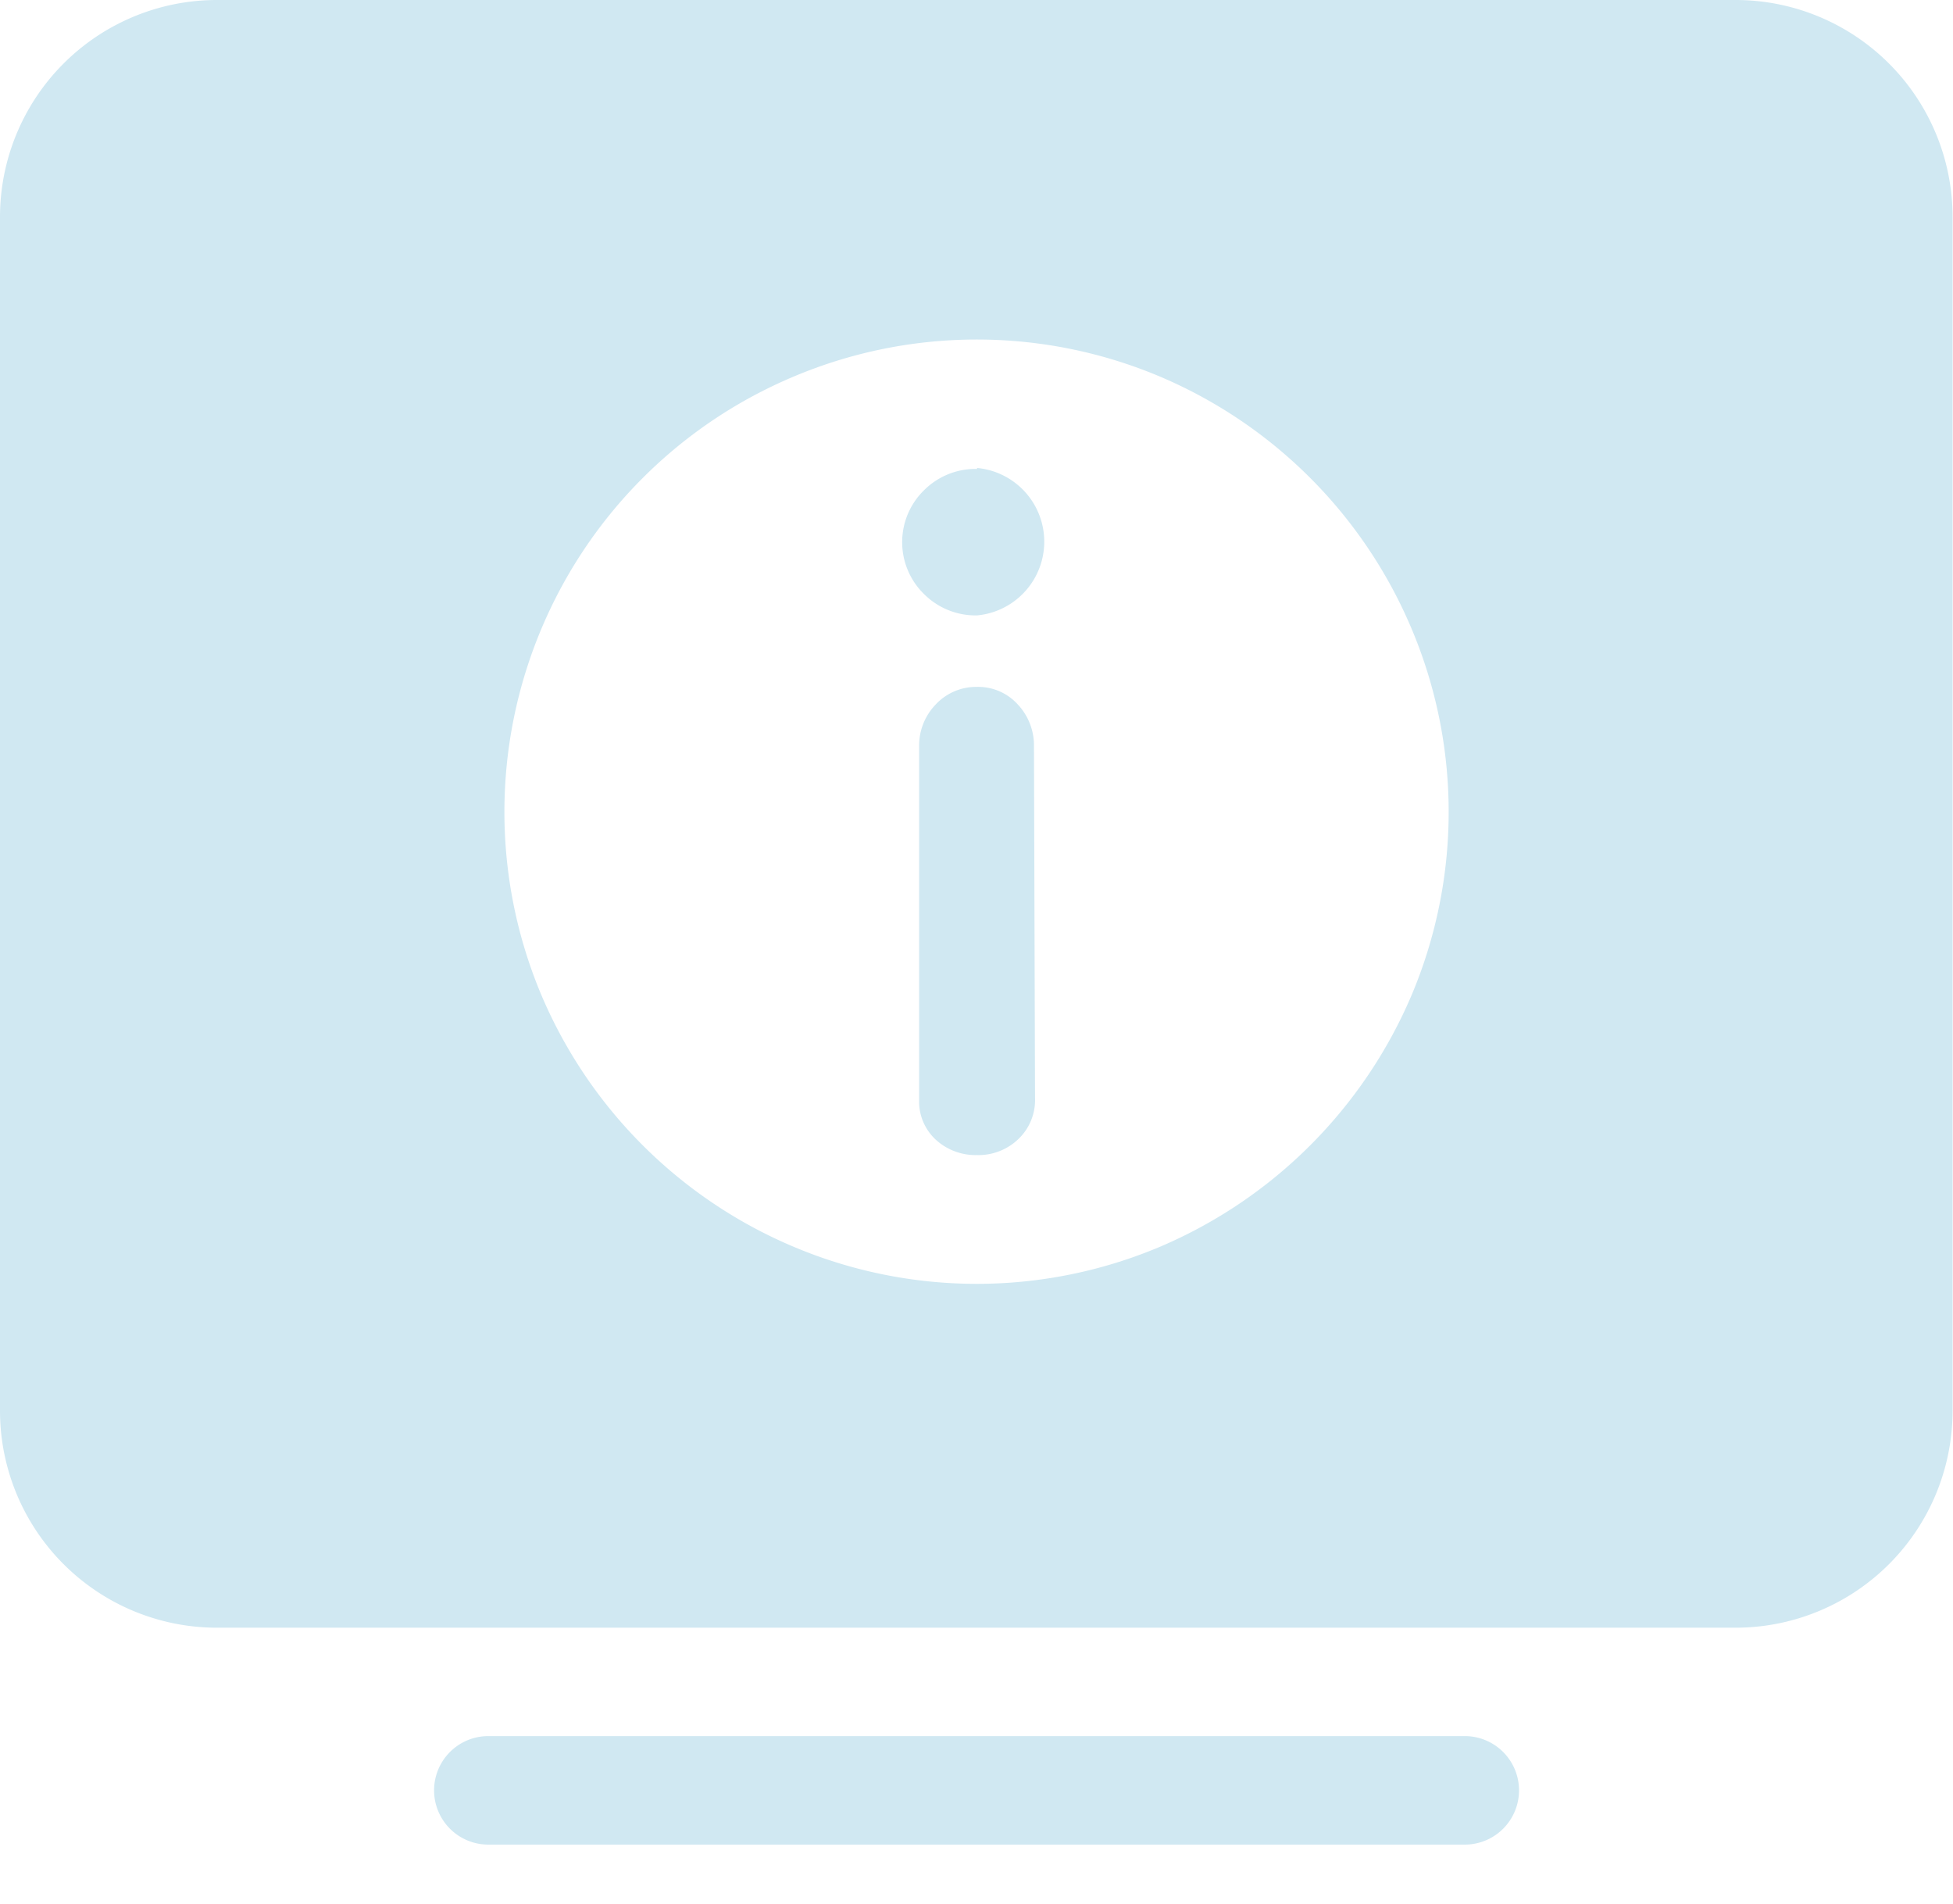 <svg xmlns="http://www.w3.org/2000/svg" width="18.469" height="18.001" viewBox="0 0 18.469 18.001">
  <defs>
    <style>
      .cls-1 {
        fill: none;
      }

      .cls-2 {
        fill: #d0e8f2;
      }
    </style>
  </defs>
  <g id="信息中心" transform="translate(-0.001 -0.001)">
    <rect id="矩形_3404" data-name="矩形 3404" class="cls-1" width="18" height="18" transform="translate(0.001 0.003)"/>
    <g id="组_2930" data-name="组 2930" transform="translate(0.001 0.001)">
      <path id="路径_6381" data-name="路径 6381" class="cls-2" d="M43.165,364.529H33.931a.513.513,0,0,0,0,1.026h9.234a.513.513,0,1,0,0-1.026Z" transform="translate(-29.313 -348.113)"/>
      <path id="路径_6382" data-name="路径 6382" class="cls-2" d="M40.472,347.355a.689.689,0,0,0-.5.2.686.686,0,0,0,0,.985.69.69,0,0,0,.5.2.7.7,0,0,0,0-1.394Z" transform="translate(-31.232 -342.921)"/>
      <path id="路径_6383" data-name="路径 6383" class="cls-2" d="M40.924,350.473a.505.505,0,0,0-.383-.164.523.523,0,0,0-.389.164.558.558,0,0,0-.159.4v3.336a.492.492,0,0,0,.159.383.558.558,0,0,0,.389.144.544.544,0,0,0,.388-.149.509.509,0,0,0,.16-.389l-.01-3.325A.566.566,0,0,0,40.924,350.473Z" transform="translate(-31.301 -343.814)"/>
      <path id="路径_6384" data-name="路径 6384" class="cls-2" d="M43.952,341H29.587a2.052,2.052,0,0,0-2.052,2.052v11.287a2.052,2.052,0,0,0,2.052,2.052H43.952A2.052,2.052,0,0,0,46,354.339V343.052A2.052,2.052,0,0,0,43.952,341Zm-3.071,9.417a4.5,4.5,0,0,1-2.369,2.369,4.455,4.455,0,0,1-3.479,0,4.483,4.483,0,0,1-2.375-2.369,4.463,4.463,0,0,1,0-3.479,4.464,4.464,0,0,1,2.375-2.374,4.455,4.455,0,0,1,3.479,0,4.479,4.479,0,0,1,2.369,2.374,4.455,4.455,0,0,1,0,3.479Z" transform="translate(-27.535 -341)"/>
    </g>
  </g>
</svg>

